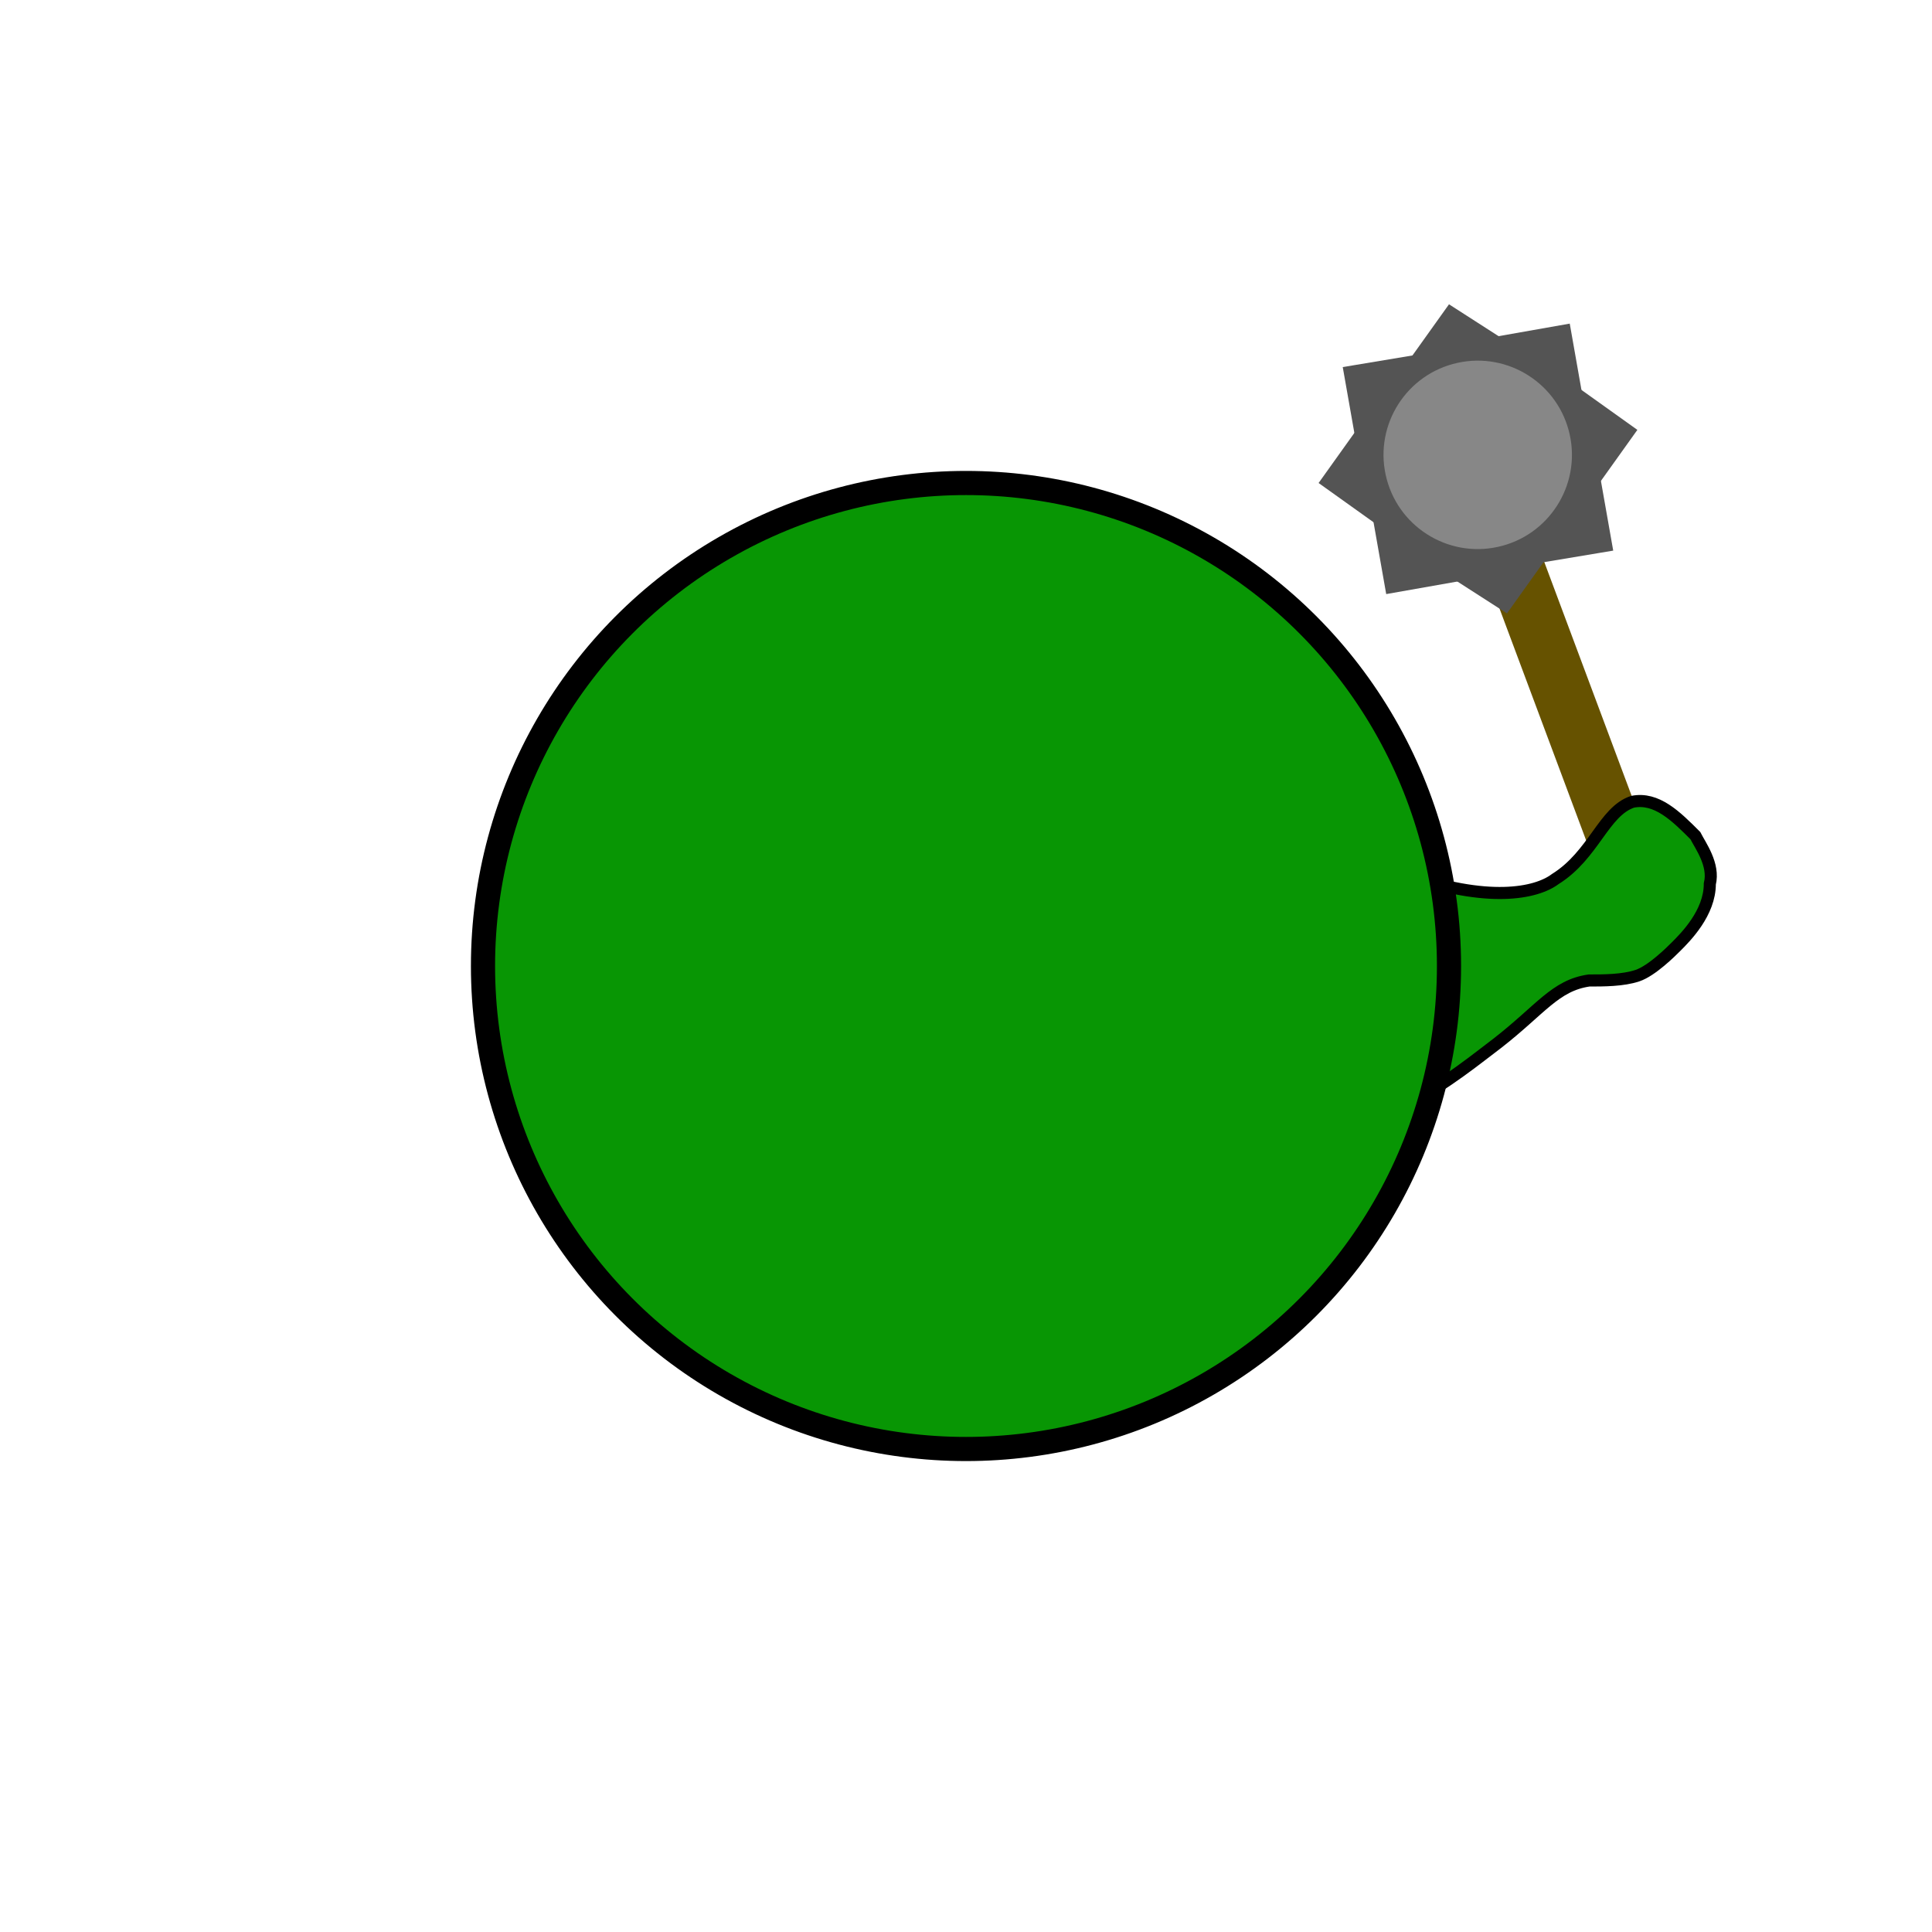 <?xml version="1.0" encoding="utf-8"?>
<!-- Generator: Adobe Illustrator 21.1.0, SVG Export Plug-In . SVG Version: 6.00 Build 0)  -->
<svg version="1.1" id="Layer_1" xmlns="http://www.w3.org/2000/svg" xmlns:xlink="http://www.w3.org/1999/xlink" x="0px" y="0px"
	 viewBox="0 0 40 40" style="enable-background:new 0 0 40 40;" xml:space="preserve">
<style type="text/css">
	.st0{fill:#665200;}
	.st1{fill:#089604;stroke:#000000;stroke-width:0.25;stroke-miterlimit:10;}
	.st2{fill:#089604;stroke:#000000;stroke-width:0.5;stroke-miterlimit:10;}
	.st3{fill:#878787;stroke:#545454;stroke-width:0.5;stroke-miterlimit:10;}
	.st4{fill:#545454;}
</style>
<path class="st0" d="M34.2,19.2L34.2,19.2c-0.3,0.2-0.7,0-0.8-0.3L30,9.8C29.8,9.5,30,9,30.3,9l0,0c0.3-0.2,0.7,0,0.8,0.3l3.4,9.1
	C34.7,18.8,34.5,19.1,34.2,19.2z"/>
<path class="st1" d="M29.1,18.1c1.7,0.6,2.7,0.4,3.1,0.1c0.8-0.5,1-1.4,1.6-1.6c0.5-0.1,0.9,0.3,1.3,0.7c0.1,0.2,0.4,0.6,0.3,1
	c0,0.6-0.5,1.1-0.7,1.3c-0.1,0.1-0.5,0.5-0.8,0.6s-0.7,0.1-1,0.1c-0.7,0.1-1,0.6-1.9,1.3c-0.4,0.3-1,0.8-1.9,1.3"/>
<circle class="st2" cx="20" cy="20" r="10"/>
<ellipse transform="matrix(0.977 -0.214 0.214 0.977 -1.313 6.782)" class="st3" cx="30.6" cy="9.4" rx="2.2" ry="2.2"/>
<path class="st4" d="M31.4,7.2c-0.8,0.2-1.6,0.3-2.4,0.5l1-1.4L31.4,7.2z"/>
<path class="st4" d="M29.8,11.8c0.8-0.2,1.6-0.3,2.4-0.5l-1,1.4L29.8,11.8z"/>
<path class="st4" d="M32.9,10.3c-0.1-0.8-0.3-1.6-0.4-2.4l1.4,1L32.9,10.3z"/>
<path class="st4" d="M28.3,8.6c0.1,0.8,0.3,1.6,0.4,2.4l-1.4-1L28.3,8.6z"/>
<path class="st4" d="M32.8,8.4c-0.7-0.5-1.4-0.9-2-1.4l1.7-0.3L32.8,8.4z"/>
<path class="st4" d="M28.4,10.6c0.7,0.5,1.4,0.9,2,1.4l-1.7,0.3L28.4,10.6z"/>
<path class="st4" d="M31.6,11.7c0.5-0.7,1-1.3,1.5-2l0.3,1.7L31.6,11.7z"/>
<path class="st4" d="M29.6,7.3c-0.5,0.7-1,1.3-1.5,2l-0.3-1.7L29.6,7.3z"/>
</svg>
